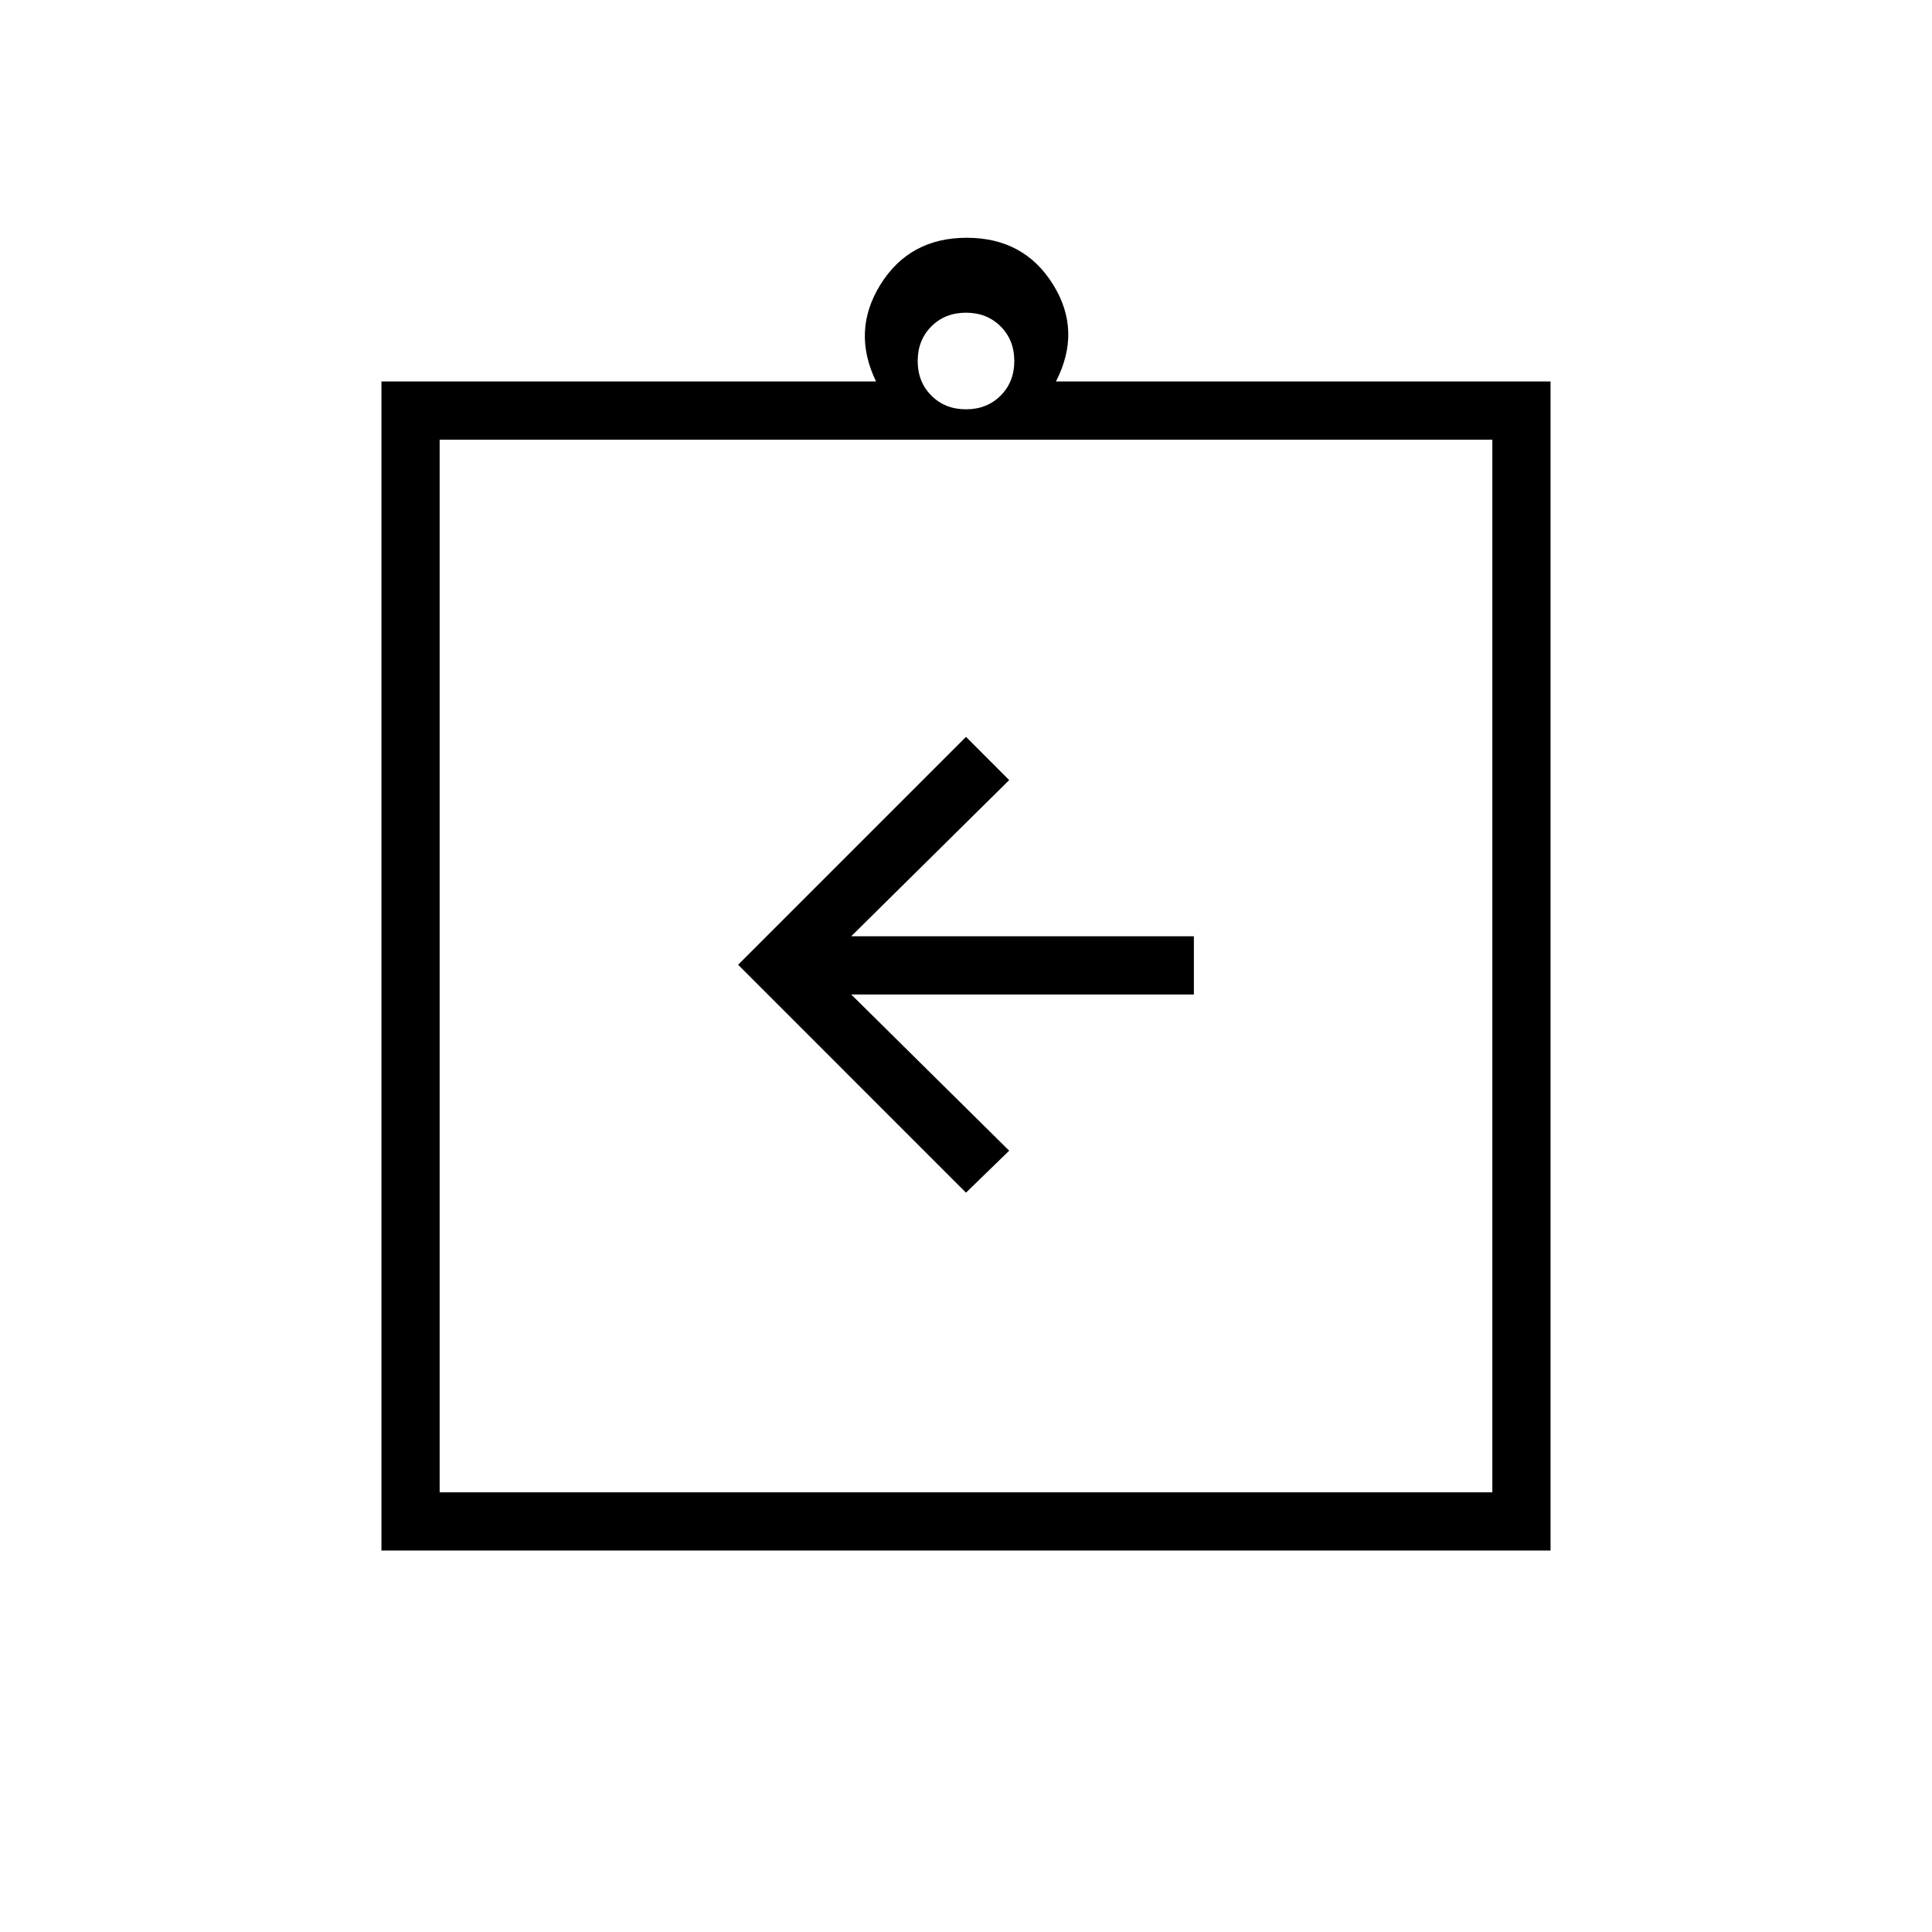 <svg xmlns="http://www.w3.org/2000/svg" height="20" viewBox="0 -960 960 960" width="20"><path d="m480-367.38 21.46-20.85-78.5-77.62h170.27v-28.92H422.96l78.5-77.61L480-593.85 366.77-480.62 480-367.38ZM189.54-189.54v-580.92h245.77q-12.19-25.12 2.25-48.25 14.44-23.14 42.82-23.14 28.39 0 42.83 23.14 14.44 23.13 1.48 48.25h245.77v580.92H189.54Zm28.92-28.92h523.08v-523.08H218.46v523.08ZM480-756.62q10.4 0 17.2-6.8 6.8-6.8 6.8-17.2 0-10.4-6.8-17.2-6.8-6.8-17.2-6.8-10.4 0-17.2 6.8-6.8 6.8-6.8 17.2 0 10.4 6.8 17.2 6.8 6.8 17.2 6.8ZM218.46-218.46v-523.08 523.08Z"/></svg>